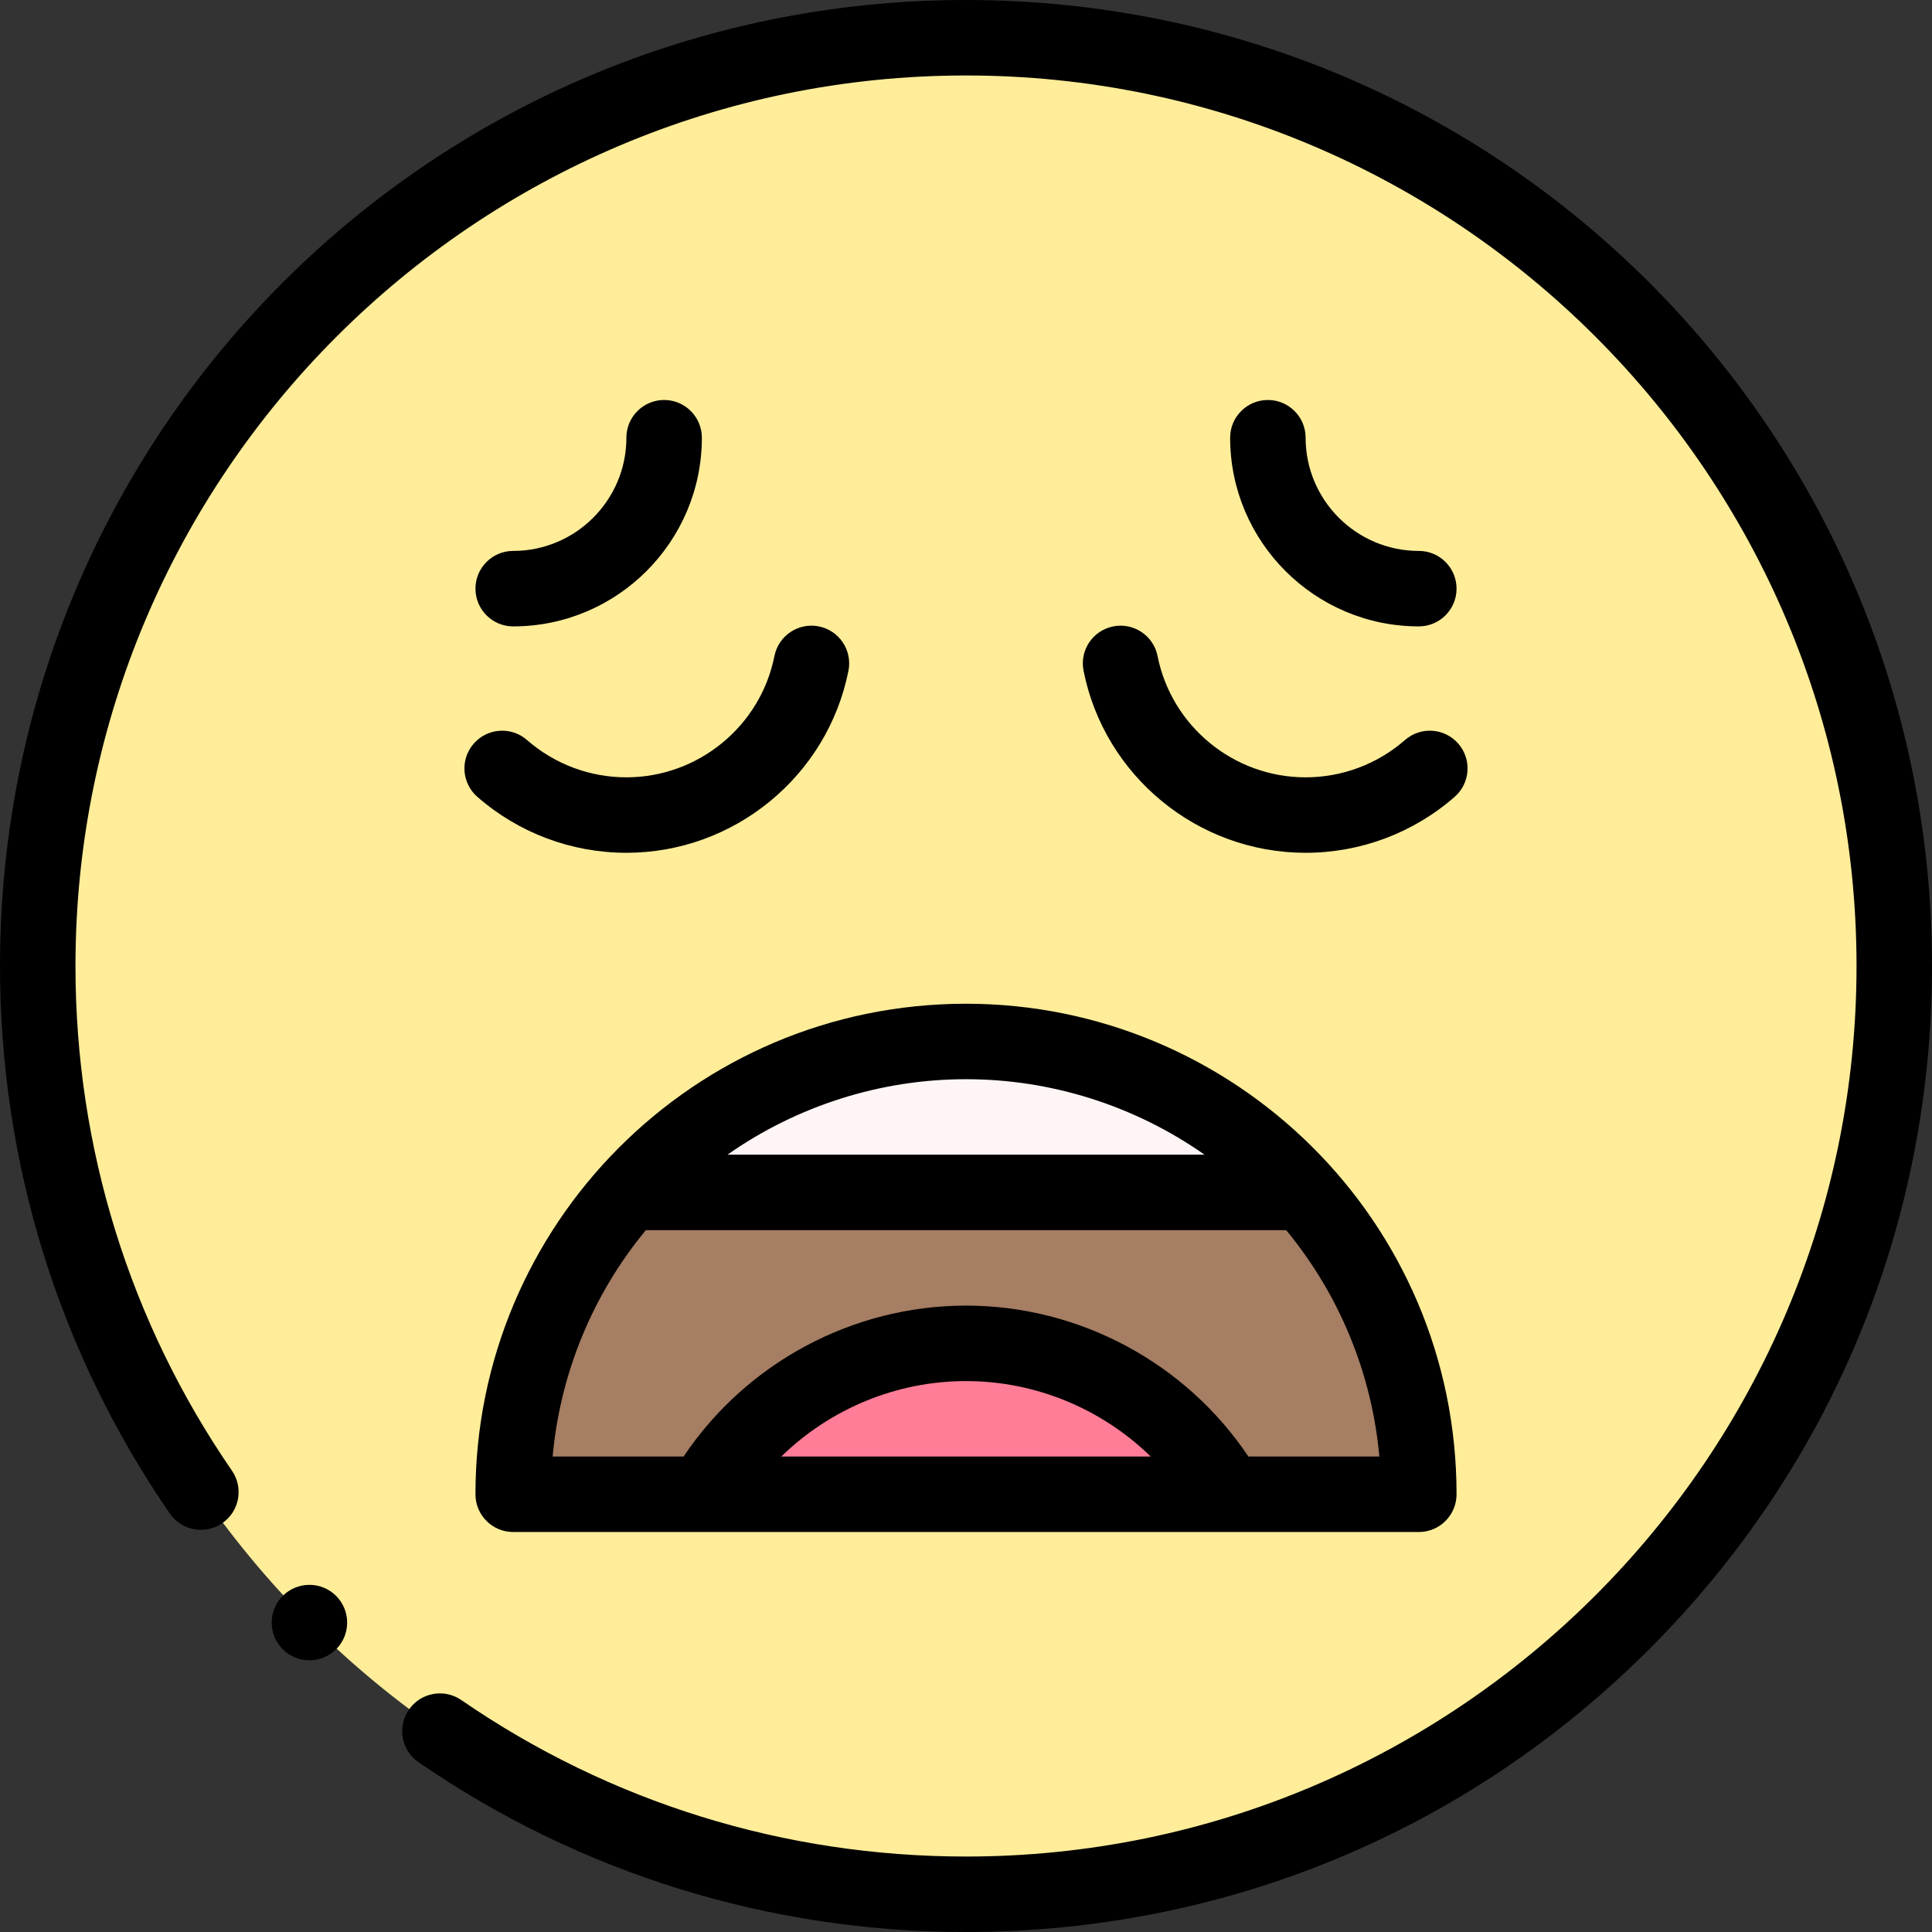 <svg id="Capa_1" enable-background="new 0 0 512 512" height="512" viewBox="0 0 512 512" width="512" xmlns="http://www.w3.org/2000/svg"><rect x="0" y="0" width="512" height="512" fill="#333333" stroke="none"/><g><g><path d="m502 256c0 135.96-110.02 246-246 246-135.96 0-246-110.02-246-246 0-135.96 110.02-246 246-246 135.96 0 246 110.02 246 246z" fill="#ffed99"/><path d="m345.43 316h-178.86c-19.02 21.23-30.57 49.26-30.57 80h240c0-30.74-11.55-58.77-30.57-80z" fill="#a57e63"/><path d="m345.43 316h-178.86c21.96-24.55 53.89-40 89.43-40s67.47 15.45 89.43 40z" fill="#fff5f5"/><path d="m325.3 396h-138.6c13.83-23.91 39.69-40 69.3-40s55.47 16.09 69.3 40z" fill="#ff7d97"/></g><g><path d="m126 396c0 5.523 4.477 10 10 10h240c5.522 0 10-4.477 10-10 0-72.38-58.878-130-130-130-72.153 0-130 58.599-130 130zm193.204-90h-126.41c18.359-12.885 40.415-20 63.206-20 22.79 0 44.844 7.114 63.204 20zm-112.162 80c12.932-12.618 30.481-20 48.958-20s36.025 7.382 48.958 20zm123.801 0c-16.619-24.812-44.778-40-74.843-40s-58.224 15.188-74.843 40h-34.705c2-22.016 10.574-42.904 24.703-60h169.688c14.128 17.093 22.703 37.982 24.703 60z"/><path d="m306.768 173.859c-1.077-5.417-6.345-8.939-11.759-7.856-5.417 1.077-8.935 6.342-7.856 11.759 5.56 27.95 30.309 48.238 58.847 48.238 14.543 0 28.572-5.268 39.505-14.834 4.156-3.637 4.578-9.955.94-14.111-3.636-4.157-9.955-4.577-14.11-.941-7.286 6.375-16.639 9.886-26.335 9.886-19.027 0-35.527-13.517-39.232-32.141z"/><path d="m126.495 211.166c10.933 9.566 24.963 14.834 39.505 14.834 28.538 0 53.287-20.287 58.848-48.239 1.078-5.417-2.439-10.681-7.856-11.759-5.416-1.081-10.681 2.44-11.759 7.856-3.706 18.625-20.206 32.142-39.233 32.142-9.697 0-19.049-3.511-26.335-9.886-4.156-3.636-10.474-3.216-14.111.941-3.637 4.156-3.215 10.474.941 14.111z"/><path d="m386 156c0-5.523-4.478-10-10-10-16.542 0-30-13.458-30-30 0-5.523-4.478-10-10-10s-10 4.477-10 10c0 27.57 22.43 50 50 50 5.522 0 10-4.477 10-10z"/><path d="m136 166c27.57 0 50-22.43 50-50 0-5.523-4.477-10-10-10s-10 4.477-10 10c0 16.542-13.458 30-30 30-5.523 0-10 4.477-10 10s4.477 10 10 10z"/><circle cx="82" cy="430" r="10"/><path d="m256 0c-141.582 0-256 114.384-256 256 0 52.164 15.56 102.336 44.997 145.091 3.133 4.55 9.36 5.697 13.908 2.566 4.549-3.132 5.698-9.359 2.566-13.908-27.131-39.404-41.471-85.654-41.471-133.749 0-130.131 105.869-236 236-236s236 105.869 236 236-105.869 236-236 236c-48.094 0-94.344-14.34-133.749-41.47-4.549-3.134-10.776-1.984-13.908 2.565s-1.983 10.775 2.566 13.908c42.757 29.437 92.928 44.997 145.091 44.997 68.436 0 132.738-26.616 181.063-74.944 48.324-48.326 74.937-112.626 74.937-181.056 0-141.582-114.384-256-256-256z"/></g></g></svg>